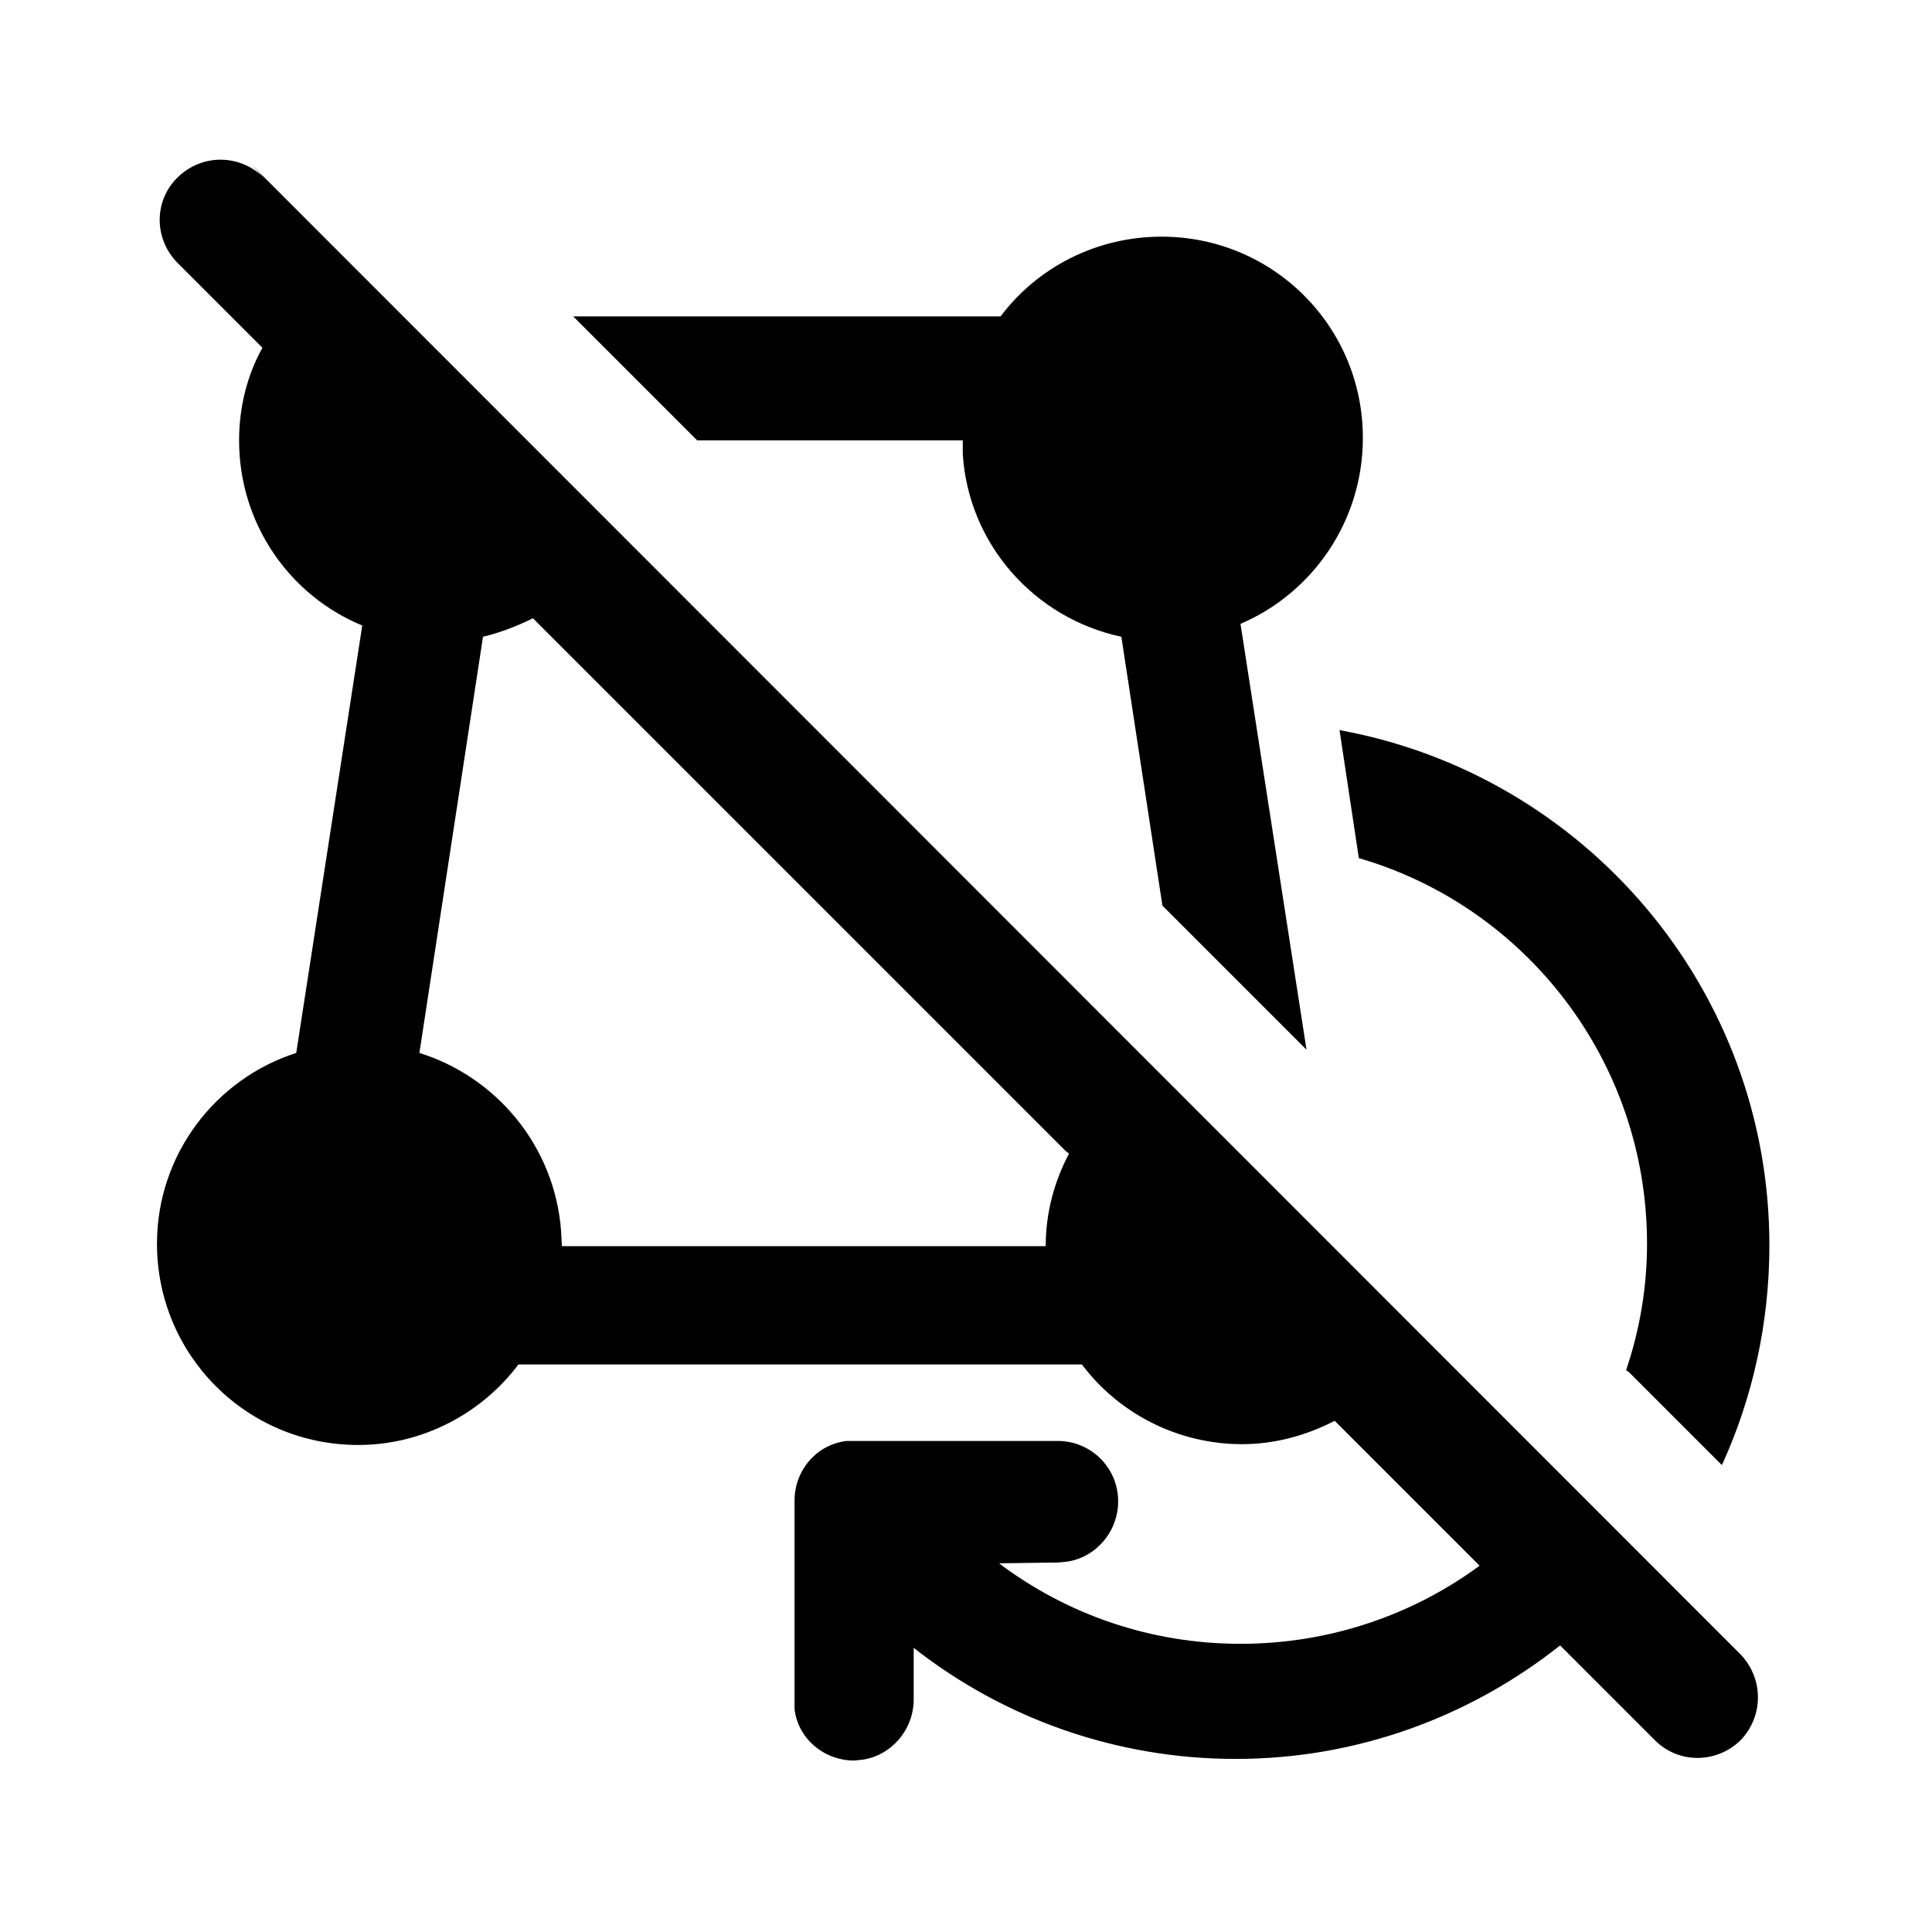 <svg viewBox="0 0 24 24" xmlns="http://www.w3.org/2000/svg"><path fill="currentColor" d="M3.28 2.21c-.3-.3-.77-.3-1.07-.01 -.3.29-.3.76-.01 1.06l1.06 1.06c-.19.34-.29.74-.29 1.15 0 1.04.63 1.93 1.53 2.3l-.82 5.31c-1 .32-1.73 1.26-1.73 2.37 0 1.38 1.11 2.5 2.5 2.5 .81 0 1.54-.4 1.99-1h7c.45.6 1.18.99 1.99.99 .41 0 .8-.11 1.15-.29l1.8 1.8c-.83.61-1.86.97-2.97.97s-2.15-.36-3-1l.74-.01 .1-.01c.36-.05.64-.37.64-.75 0-.42-.34-.75-.75-.75h-2.51l-.11 0c-.37.04-.65.36-.65.74v2.49l0 .1c.04.36.36.64.74.64l.1-.01c.36-.05.64-.37.64-.75l0-.64c1.12.88 2.52 1.38 4 1.38 1.52 0 2.92-.53 4.03-1.41l1.18 1.18c.29.29.76.29 1.06 0 .29-.3.29-.77 0-1.07L3.12 2.04Zm10 12.12c-.18.34-.29.73-.29 1.15H6.98l-.01-.19c-.08-1.05-.8-1.91-1.76-2.21L6 7.91c.21-.05.42-.13.62-.23l6.62 6.62ZM7.17 3.98l1.49 1.49h3.3l0 .17c.07 1.12.89 2.04 1.97 2.27l.51 3.34 1.79 1.79 -.82-5.29c.89-.38 1.52-1.27 1.52-2.31 0-1.39-1.12-2.5-2.5-2.5 -.82 0-1.55.39-2 .99l-5.31 0Zm13.07 13.07l1.15 1.15c.38-.83.59-1.76.59-2.73 0-3.2-2.31-5.85-5.34-6.4l.24 1.59c2.07.6 3.58 2.52 3.58 4.79 0 .54-.09 1.07-.26 1.57Z"/></svg>